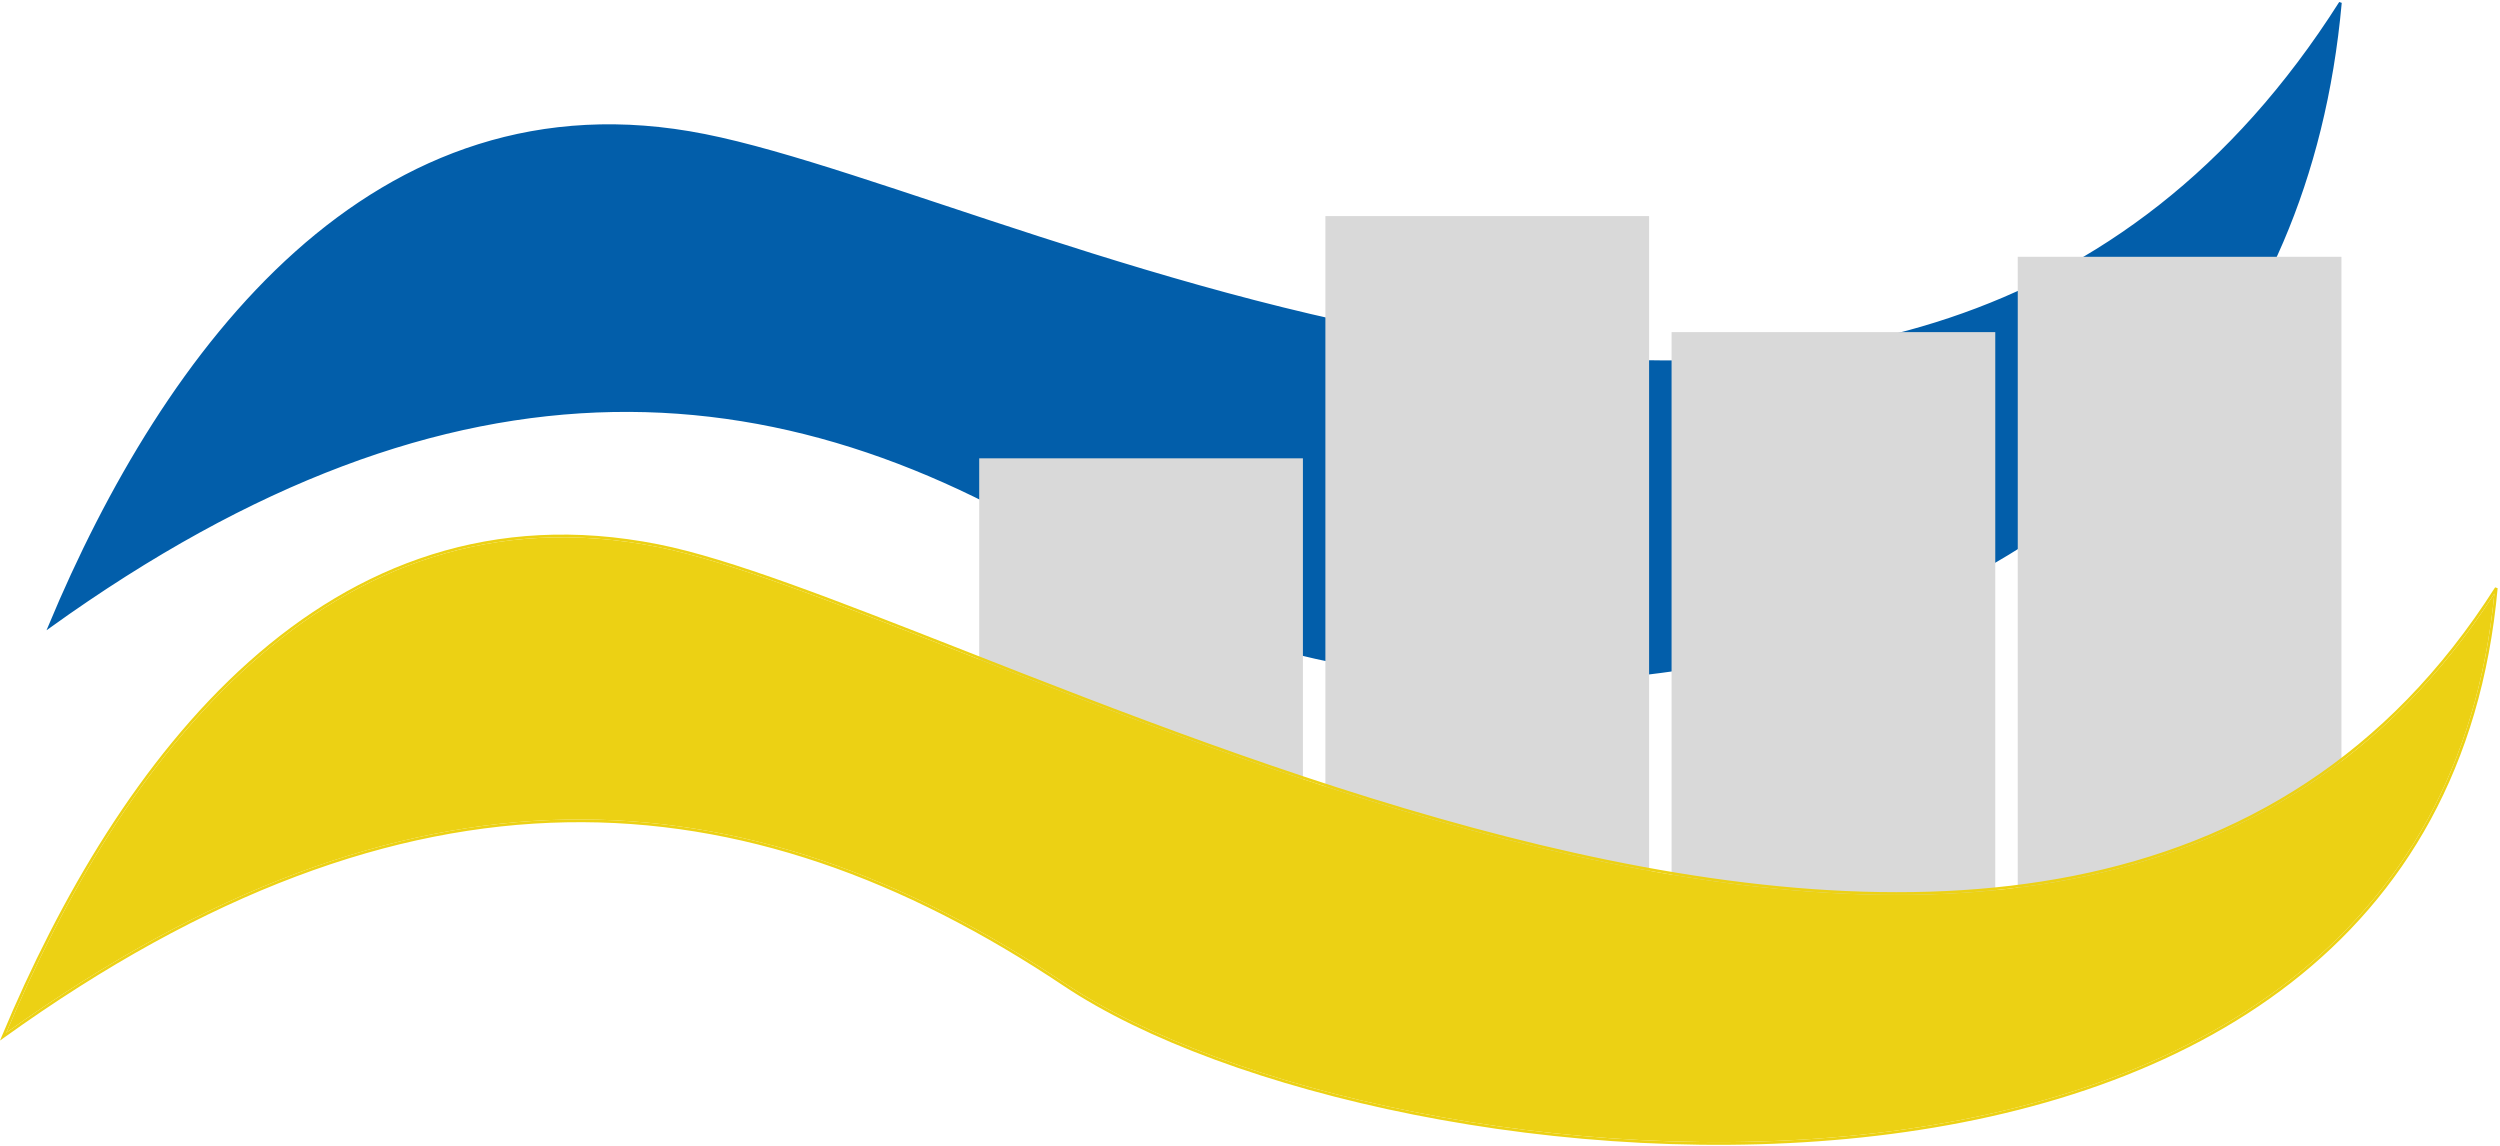 <svg width="914" height="419" viewBox="0 0 914 419" fill="none" xmlns="http://www.w3.org/2000/svg">
<path d="M18.14 229C166.938 122.155 289.14 131.871 406.14 210C523.14 288.129 832.111 262.217 855.64 1C698.076 249.267 378.738 73.602 257.64 49.5C136.542 25.398 60.216 128.118 18.14 229Z" fill="#025EAA" stroke="#025EAA"/>
<path d="M358 167.566H476.345V338H358V167.566Z" fill="#D9D9D9"/>
<path d="M484.563 79H602.908V338H484.563V79Z" fill="#D9D9D9"/>
<path d="M611.126 121.422H729.471V338H611.126V121.422Z" fill="#D9D9D9"/>
<path d="M737.69 93.885H856.034V338H737.69V93.885Z" fill="#D9D9D9"/>
<path fill-rule="evenodd" clip-rule="evenodd" d="M90.924 242.008C130.497 206.646 180.007 186.923 240.737 199.01C266.898 204.216 305.719 219.456 352.044 237.642C359.43 240.542 367.006 243.516 374.752 246.536C431.117 268.514 496.534 292.963 563.082 308.902C696.211 340.789 833.622 338.572 912.218 214.732L913.138 215.045C907.243 280.486 878.828 327.211 837.677 359.238C796.541 391.255 742.71 408.562 686 415.251C629.286 421.94 569.658 418.013 516.89 407.528C464.13 397.045 418.187 379.998 388.862 360.416C330.422 321.391 270.72 299.477 207.073 300.635C143.426 301.793 75.772 326.025 1.431 379.406L0 380.434L0.678 378.807C21.731 328.333 51.367 277.356 90.924 242.008ZM2.282 377.567C76.177 324.818 143.563 300.79 207.055 299.635C270.959 298.472 330.858 320.48 389.418 359.584C418.593 379.066 464.396 396.078 517.085 406.547C569.766 417.015 629.288 420.933 685.883 414.258C742.482 407.582 796.118 390.317 837.063 358.449C877.562 326.928 905.675 281.099 911.949 217.007C832.801 339.714 695.43 341.63 562.849 309.875C496.229 293.918 430.758 269.448 374.389 247.468C366.637 244.445 359.058 241.47 351.672 238.571C305.327 220.378 266.607 205.178 240.542 199.99C180.174 187.976 130.973 207.561 91.59 242.754C52.613 277.583 23.262 327.695 2.282 377.567Z" fill="#ECD114"/>
<path d="M207.055 299.635C143.563 300.79 76.177 324.818 2.282 377.567C23.262 327.695 52.613 277.583 91.59 242.754C130.973 207.561 180.174 187.976 240.542 199.99C266.607 205.178 305.327 220.378 351.672 238.571C359.058 241.47 366.637 244.445 374.389 247.468C430.758 269.448 496.229 293.918 562.849 309.875C695.43 341.63 832.801 339.714 911.949 217.007C905.675 281.099 877.562 326.928 837.063 358.449C796.118 390.317 742.482 407.582 685.883 414.258C629.288 420.933 569.766 417.015 517.085 406.547C464.396 396.078 418.593 379.066 389.418 359.584C330.858 320.48 270.959 298.472 207.055 299.635Z" fill="#ECD114"/>
</svg>
